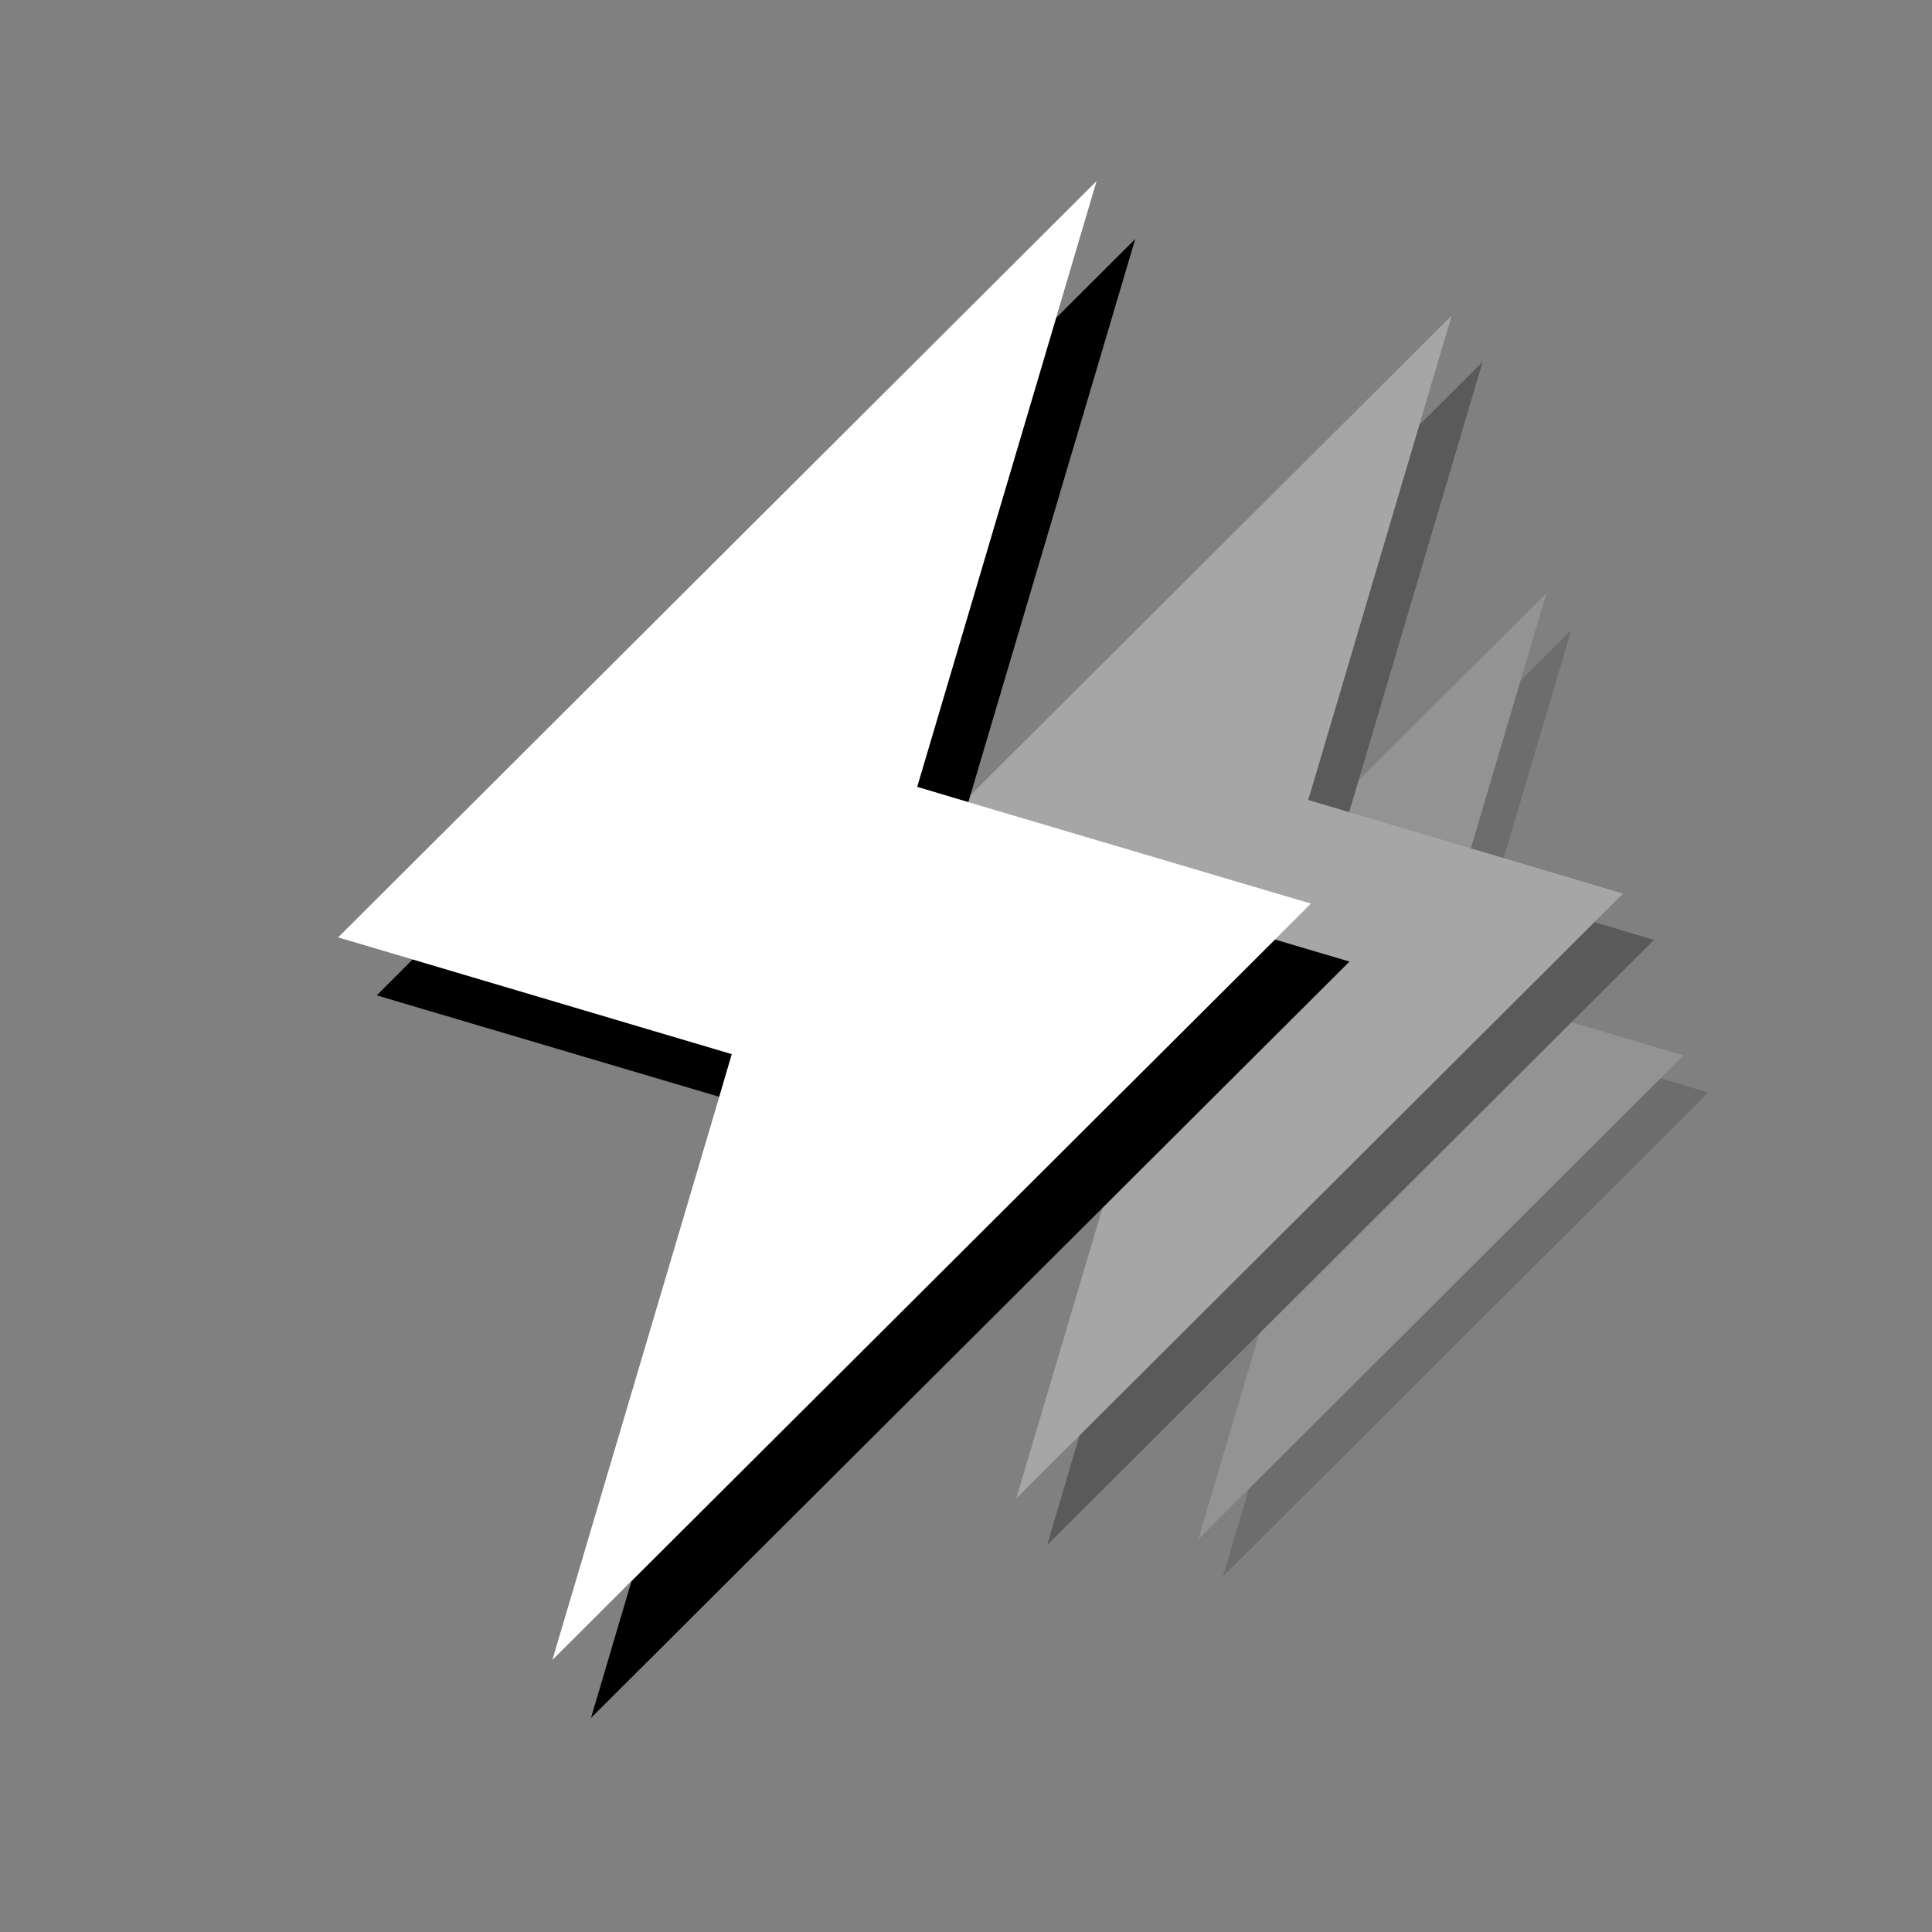 <svg xmlns="http://www.w3.org/2000/svg" viewBox="0 0 100 100"><rect x="0" y="0" width="100" height="100" fill="#808080" stroke="none"/><defs><style>.cls-1{opacity:0.3;}.cls-2{opacity:0.5;}.cls-3{fill:#fff;}</style></defs><g id="Layer_25" data-name="Layer 25"><g class="cls-1"><g class="cls-2"><polygon points="75.8 51.27 81.33 32.61 78.7 35.23 74.1 50.76 75.8 51.27"/><polygon points="57.39 56.48 56.2 57.66 67.55 61.03 67.97 59.61 57.39 56.48"/><polygon points="88.42 56.55 85.95 55.81 64.64 77.06 63.3 81.6 88.42 56.55"/><polygon class="cls-3" points="75.8 51.27 74.1 50.76 78.7 35.23 80.05 30.69 54.92 55.74 57.39 56.48 67.97 59.61 67.55 61.03 62.02 79.68 64.64 77.06 85.95 55.81 87.14 54.63 75.8 51.27"/></g><polygon points="69.83 42.04 76.74 18.73 73.46 22 67.71 41.41 69.83 42.04"/><polygon points="46.82 48.56 45.33 50.04 59.52 54.25 60.04 52.48 46.82 48.56"/><polygon points="85.61 48.65 82.52 47.73 55.88 74.29 54.2 79.97 85.61 48.65"/><polygon class="cls-3" points="69.83 42.04 67.71 41.41 73.46 22 75.14 16.33 43.73 47.64 46.82 48.56 60.04 52.48 59.52 54.25 52.6 77.56 55.88 74.29 82.52 47.73 84.01 46.25 69.83 42.04"/></g></g><g id="Layer_5" data-name="Layer 5"><polygon points="50.12 41.52 58.76 12.37 54.66 16.46 47.47 40.73 50.12 41.52"/><polygon points="21.36 49.66 19.5 51.52 37.23 56.77 37.88 54.56 21.36 49.66"/><polygon points="69.85 49.77 65.99 48.63 32.69 81.83 30.59 88.92 69.85 49.77"/><polygon class="cls-3" points="50.12 41.52 47.47 40.73 54.66 16.46 56.76 9.37 17.5 48.52 21.36 49.66 37.88 54.56 37.23 56.77 28.59 85.92 32.69 81.83 65.99 48.63 67.85 46.77 50.12 41.52"/></g></svg>